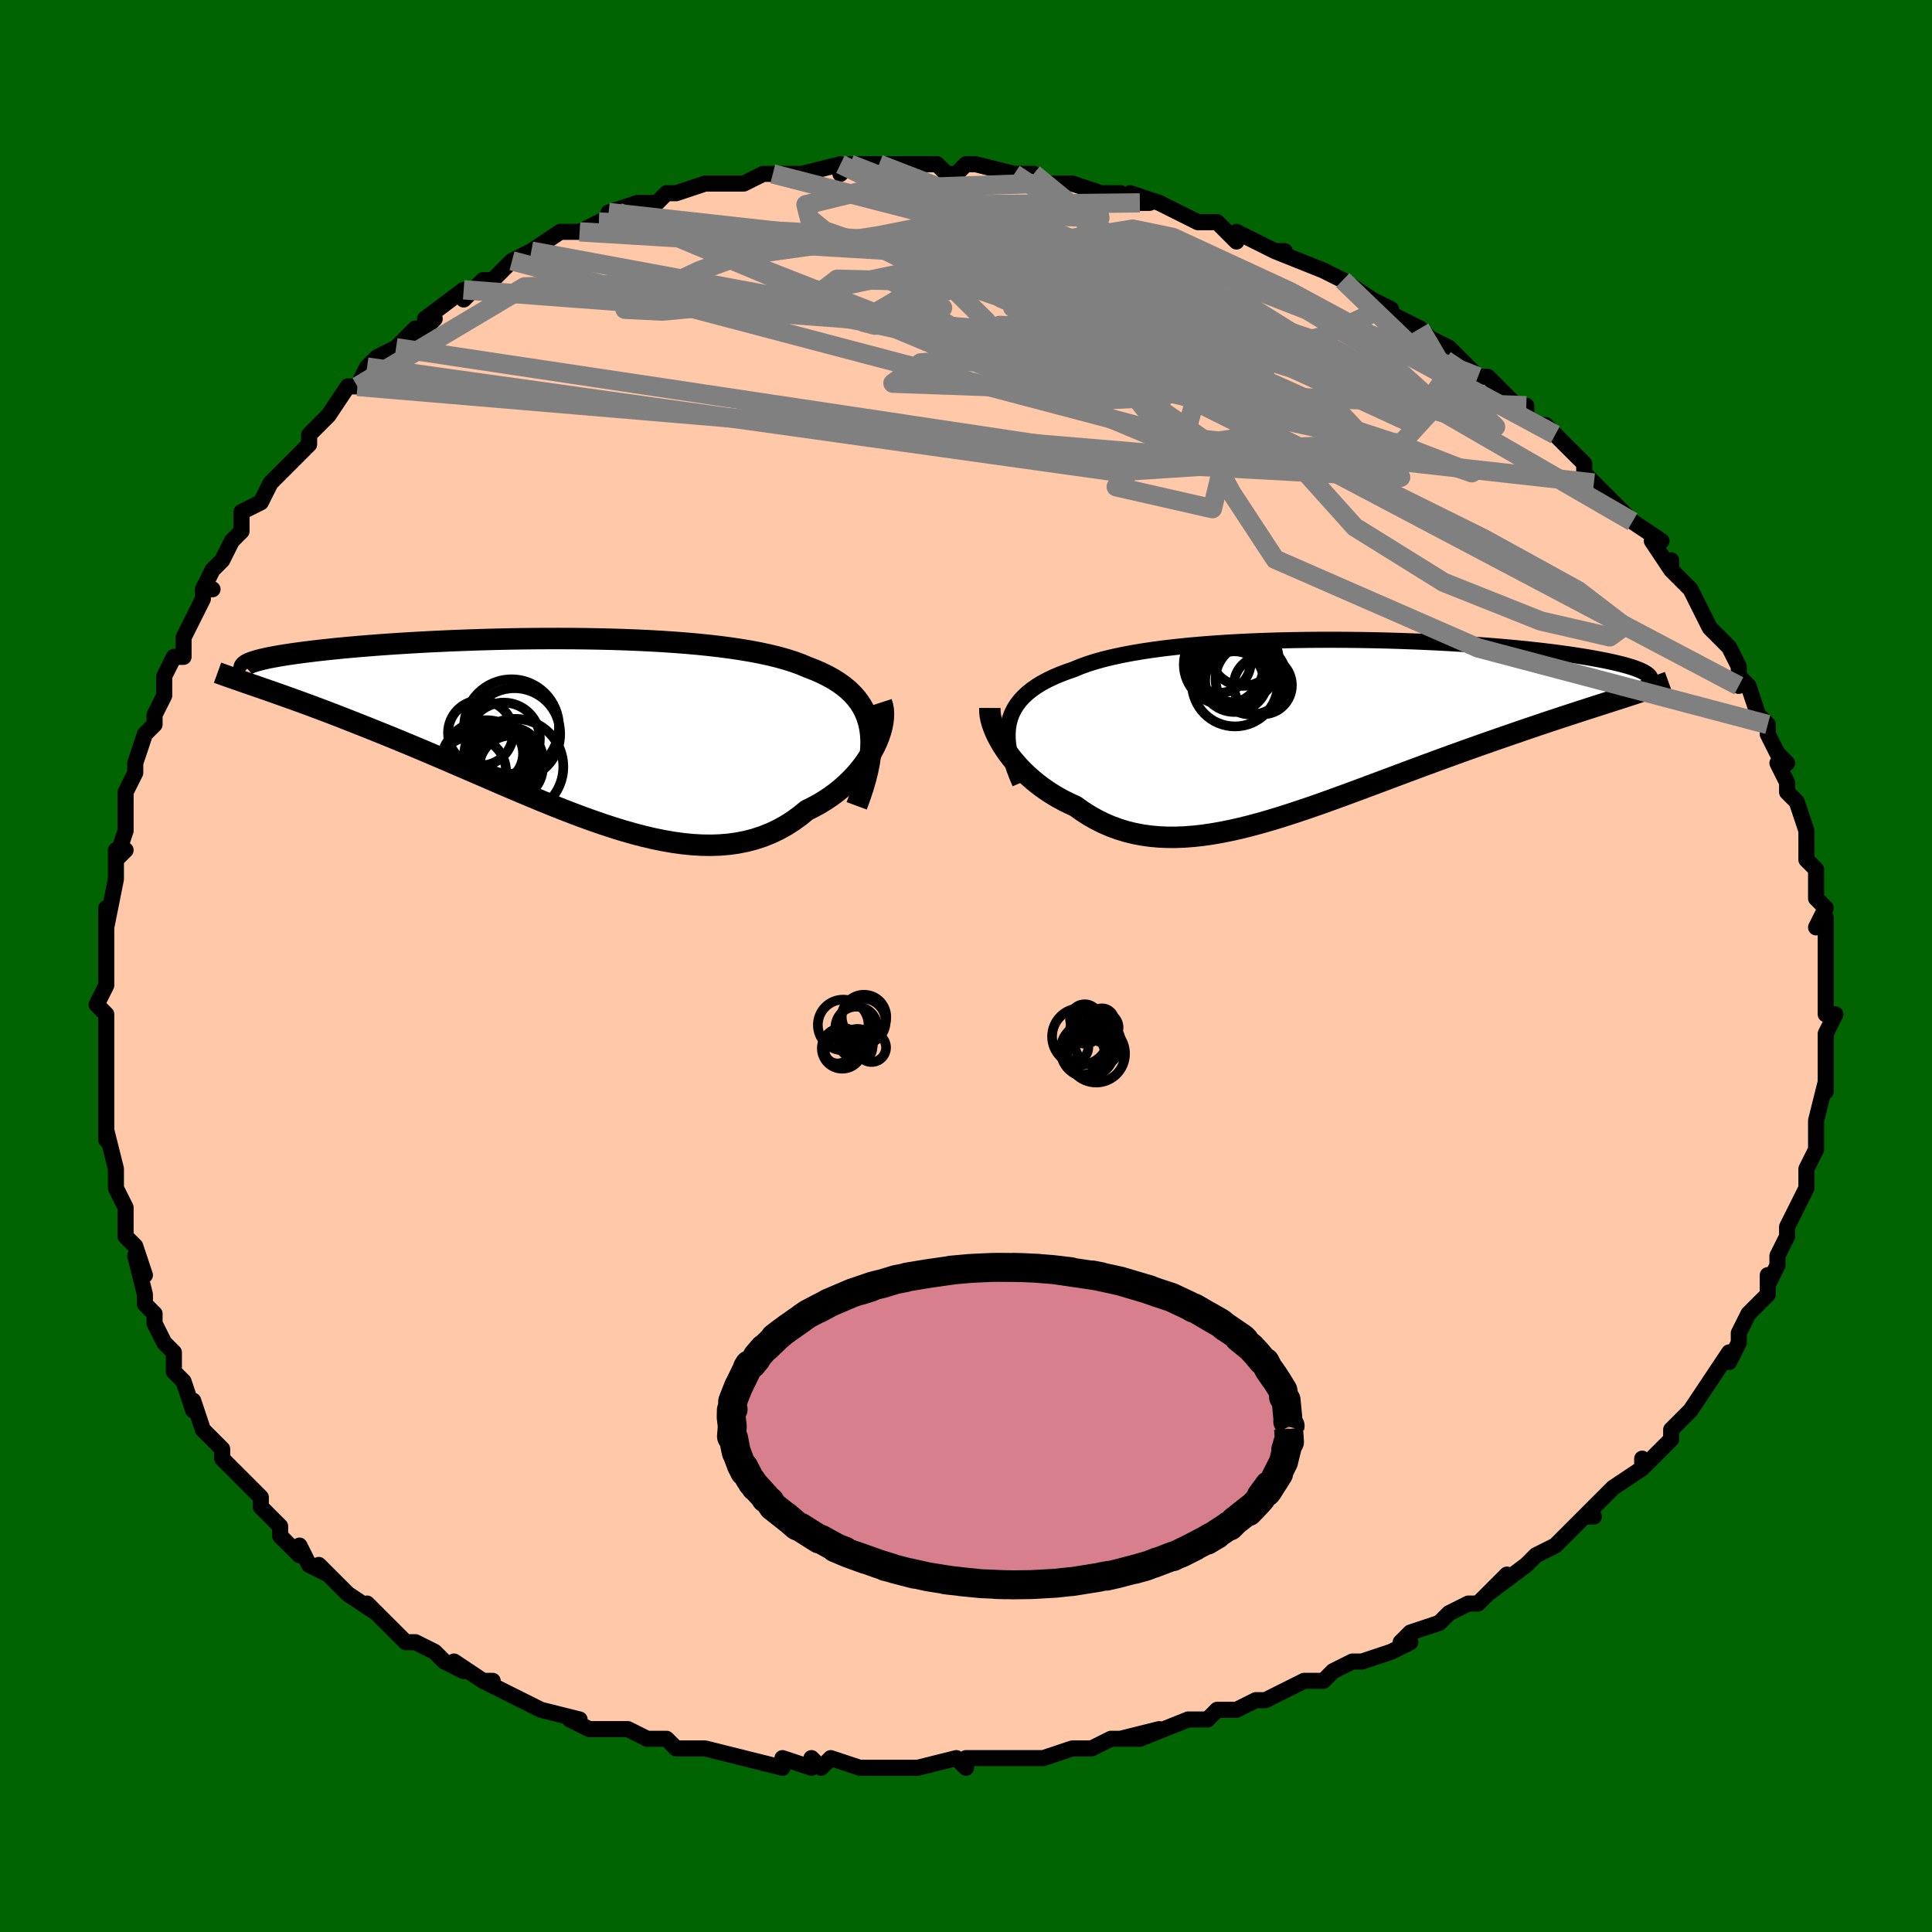 <svg viewBox="-100 -100 200 200" xmlns="http://www.w3.org/2000/svg" width="400" height="400" id="face-svg"><defs><clipPath id="leftEyeClipPath"><polyline points="32.228,0.093,32.1,-0.512,31.927,-1.086,31.707,-1.631,31.442,-2.149,31.133,-2.639,30.78,-3.103,30.385,-3.542,29.947,-3.958,29.468,-4.35,28.95,-4.72,28.392,-5.069,27.796,-5.397,27.164,-5.706,26.495,-5.996,25.792,-6.269,25.109,-6.557,24.371,-6.828,23.579,-7.081,22.735,-7.318,21.841,-7.538,20.898,-7.743,19.909,-7.932,18.876,-8.106,17.803,-8.266,16.69,-8.412,15.543,-8.544,14.363,-8.664,13.153,-8.771,11.917,-8.865,10.659,-8.949,9.38,-9.021,8.084,-9.082,6.775,-9.133,5.456,-9.174,4.13,-9.206,2.8,-9.229,1.469,-9.244,0.14,-9.25,-1.184,-9.249,-2.499,-9.241,-3.804,-9.226,-5.096,-9.204,-6.371,-9.176,-7.629,-9.143,-8.865,-9.104,-10.079,-9.061,-11.268,-9.013,-12.43,-8.96,-13.564,-8.904,-14.668,-8.845,-15.741,-8.782,-16.781,-8.716,-17.788,-8.648,-18.76,-8.578,-19.697,-8.505,-20.598,-8.431,-21.464,-8.356,-22.293,-8.279,-23.086,-8.202,-23.843,-8.123,-24.565,-8.045,-25.251,-7.966,-25.904,-7.886,-26.523,-7.808,-27.109,-7.729,-27.664,-7.65,-28.188,-7.572,-28.68,-7.493,-29.141,-7.414,-29.571,-7.336,-29.97,-7.258,-30.339,-7.18,-30.677,-7.102,-30.986,-7.025,-31.266,-6.948,-31.517,-6.872,-31.74,-6.797,-31.935,-6.722,-32.102,-6.648,-31.004,-4.205,-30.469,-4.019,-29.915,-3.826,-29.341,-3.625,-28.749,-3.416,-28.137,-3.199,-27.506,-2.973,-26.857,-2.738,-26.189,-2.494,-25.503,-2.241,-24.799,-1.978,-24.077,-1.705,-23.338,-1.423,-22.582,-1.131,-21.809,-0.828,-21.018,-0.516,-20.206,-0.195,-19.374,0.137,-18.522,0.479,-17.652,0.832,-16.762,1.195,-15.855,1.57,-14.93,1.955,-13.99,2.35,-13.033,2.756,-12.062,3.17,-11.077,3.593,-10.08,4.023,-9.07,4.459,-8.05,4.9,-7.02,5.345,-5.982,5.793,-4.936,6.241,-3.884,6.688,-2.826,7.132,-1.764,7.572,-0.7,8.004,0.366,8.428,1.433,8.841,2.499,9.241,3.564,9.625,4.625,9.991,5.682,10.337,6.733,10.66,7.778,10.958,8.816,11.228,9.844,11.468,10.863,11.676,11.87,11.85,12.866,11.986,13.848,12.084,14.816,12.14,15.769,12.153,16.706,12.122,17.626,12.044,18.527,11.918,19.41,11.743,20.273,11.518,21.116,11.242,21.937,10.915,22.736,10.537,23.512,10.109,24.265,9.63,24.993,9.102,25.697,8.526,26.328,8.216,26.94,7.883,27.531,7.527,28.101,7.149,28.649,6.75,29.174,6.331,29.675,5.895,30.151,5.441,30.601,4.973,31.025,4.49,31.421,3.997,31.788,3.494,32.126,2.983,32.432,2.468,32.706,1.951"></polyline></clipPath><clipPath id="rightEyeClipPath"><polyline points="-32.695,-0.487,-32.557,-0.984,-32.374,-1.46,-32.144,-1.916,-31.869,-2.352,-31.549,-2.769,-31.184,-3.167,-30.775,-3.547,-30.322,-3.909,-29.826,-4.255,-29.288,-4.583,-28.709,-4.896,-28.09,-5.193,-27.431,-5.474,-26.734,-5.741,-26,-5.994,-25.32,-6.278,-24.578,-6.548,-23.775,-6.803,-22.912,-7.043,-21.991,-7.268,-21.015,-7.479,-19.986,-7.675,-18.908,-7.858,-17.782,-8.026,-16.612,-8.18,-15.401,-8.321,-14.154,-8.449,-12.873,-8.563,-11.562,-8.665,-10.224,-8.755,-8.865,-8.832,-7.487,-8.898,-6.094,-8.951,-4.69,-8.994,-3.278,-9.026,-1.863,-9.048,-0.447,-9.059,0.965,-9.061,2.37,-9.054,3.766,-9.037,5.148,-9.013,6.514,-8.98,7.861,-8.939,9.185,-8.891,10.486,-8.836,11.759,-8.775,13.004,-8.707,14.217,-8.634,15.397,-8.556,16.542,-8.473,17.651,-8.385,18.723,-8.294,19.757,-8.198,20.751,-8.1,21.705,-7.998,22.618,-7.894,23.491,-7.788,24.324,-7.68,25.116,-7.571,25.868,-7.461,26.581,-7.349,27.256,-7.238,27.893,-7.126,28.494,-7.014,29.061,-6.903,29.593,-6.792,30.091,-6.68,30.555,-6.568,30.985,-6.457,31.381,-6.345,31.744,-6.234,32.075,-6.123,32.373,-6.013,32.64,-5.903,32.876,-5.794,33.082,-5.686,33.257,-5.579,33.404,-5.473,33.522,-5.368,30.591,-2.997,29.99,-2.804,29.37,-2.605,28.733,-2.4,28.077,-2.19,27.403,-1.973,26.712,-1.75,26.004,-1.521,25.279,-1.284,24.537,-1.041,23.779,-0.791,23.006,-0.534,22.217,-0.27,21.414,0.002,20.597,0.282,19.763,0.568,18.91,0.862,18.04,1.163,17.151,1.472,16.247,1.789,15.327,2.115,14.392,2.448,13.444,2.789,12.482,3.138,11.509,3.494,10.526,3.856,9.533,4.224,8.531,4.598,7.522,4.975,6.506,5.356,5.486,5.738,4.46,6.121,3.432,6.504,2.402,6.885,1.37,7.262,0.339,7.634,-0.691,8,-1.719,8.357,-2.745,8.703,-3.766,9.037,-4.782,9.358,-5.792,9.662,-6.796,9.948,-7.792,10.215,-8.78,10.459,-9.758,10.679,-10.727,10.873,-11.685,11.04,-12.632,11.176,-13.567,11.281,-14.489,11.352,-15.399,11.389,-16.294,11.388,-17.176,11.349,-18.043,11.271,-18.895,11.152,-19.732,10.991,-20.553,10.788,-21.357,10.542,-22.145,10.252,-22.916,9.919,-23.669,9.543,-24.405,9.125,-25.123,8.665,-25.822,8.164,-26.439,7.886,-27.04,7.587,-27.624,7.269,-28.192,6.931,-28.742,6.575,-29.273,6.202,-29.786,5.812,-30.278,5.407,-30.75,4.989,-31.2,4.558,-31.628,4.116,-32.032,3.665,-32.413,3.207,-32.767,2.743,-33.096,2.276"></polyline></clipPath><filter id="fuzzy"><feTurbulence id="turbulence" baseFrequency="0.05" numOctaves="3" type="noise" result="noise"></feTurbulence><feDisplacementMap in="SourceGraphic" in2="noise" scale="2"></feDisplacementMap></filter><linearGradient id="rainbowGradient" x1="0%" y1="0%" x2="100%" y2="0%"><stop offset="0%" style="stop-color: rgb(128, 128, 128);  stop-opacity: 1"></stop><stop offset="50%" style="stop-color: rgb(148, 0, 211);  stop-opacity: 1"></stop><stop offset="100%" style="stop-color: rgb(220, 20, 60);  stop-opacity: 1"></stop></linearGradient></defs><title>That&#39;s an ugly face</title><desc>CREATED BY XUAN TANG, MORE INFO AT TXSTC55.GITHUB.IO</desc><rect x="-100" y="-100" width="100%" height="100%" opacity="1" fill="rgb(0, 100, 0)"></rect><polyline id="faceContour" points="89,1,89,1,89,2,89,2,89,5,90,5,89,7,89,8,89,10,89,12,89,13,89,12,88,16,88,16,88,16,88,18,88,19,87,21,87,22,87,23,87,23,86,25,85,27,85,28,85,28,84,30,84,31,83,33,83,32,83,34,81,36,81,36,81,36,80,38,80,39,79,41,79,40,77,43,77,43,75,46,74,47,74,47,75,46,73,48,73,49,70,52,70,51,70,52,67,54,66,55,65,56,64,57,65,57,64,57,63,58,61,60,61,60,59,61,58,62,58,62,54,65,56,63,53,66,52,66,50,67,50,67,49,68,46,69,45,70,46,70,44,71,41,72,40,72,38,73,38,73,37,74,35,74,33,75,31,76,30,76,28,77,27,77,28,77,26,77,25,78,23,78,18,80,20,79,16,80,18,80,15,80,13,81,12,81,12,81,11,81,8,82,4,82,5,82,4,82,0,82,0,83,-1,82,-5,83,-5,83,-6,83,-8,83,-10,83,-11,83,-14,82,-15,83,-16,82,-16,83,-19,82,-19,82,-19,83,-23,82,-23,82,-23,82,-27,81,-30,81,-31,80,-32,80,-31,80,-33,80,-35,79,-36,79,-37,79,-39,79,-41,78,-40,78,-44,77,-46,76,-46,76,-48,75,-50,74,-49,74,-50,74,-53,72,-52,73,-54,72,-55,71,-57,70,-57,70,-58,70,-59,69,-62,66,-61,67,-64,65,-65,64,-67,62,-66,63,-68,62,-69,60,-69,61,-71,59,-71,58,-72,57,-73,56,-73,55,-75,53,-75,53,-77,51,-77,50,-77,50,-78,49,-79,48,-80,45,-80,46,-81,43,-82,42,-82,42,-82,40,-83,39,-84,37,-84,36,-85,35,-85,34,-86,30,-85,32,-86,29,-87,28,-87,27,-87,25,-88,23,-88,23,-88,21,-88,21,-89,17,-89,16,-89,18,-89,15,-89,12,-89,12,-89,9,-89,8,-89,8,-89,7,-89,5,-90,4,-89,2,-89,-2,-89,-3,-89,-2,-89,-6,-89,-4,-88,-9,-88,-9,-88,-12,-87,-12,-88,-11,-87,-14,-87,-15,-87,-18,-87,-18,-86,-20,-86,-21,-86,-21,-85,-24,-84,-25,-84,-26,-83,-28,-83,-29,-83,-30,-82,-32,-81,-32,-81,-34,-79,-38,-79,-39,-78,-39,-79,-39,-78,-41,-77,-42,-76,-44,-75,-45,-75,-47,-73,-48,-73,-48,-72,-50,-71,-51,-70,-52,-70,-52,-68,-54,-68,-55,-67,-56,-66,-57,-64,-60,-63,-60,-63,-60,-62,-62,-62,-62,-61,-63,-59,-64,-57,-66,-57,-65,-55,-67,-55,-67,-56,-67,-52,-70,-52,-69,-51,-70,-50,-71,-49,-71,-47,-73,-47,-73,-47,-73,-45,-74,-45,-74,-42,-76,-41,-76,-40,-76,-38,-77,-36,-78,-36,-78,-37,-78,-34,-79,-32,-79,-31,-80,-30,-80,-30,-80,-27,-81,-26,-81,-26,-81,-23,-81,-21,-82,-20,-82,-19,-82,-17,-82,-17,-82,-13,-83,-13,-83,-13,-82,-12,-83,-9,-83,-11,-83,-8,-83,-9,-83,-7,-83,-3,-83,-2,-82,-1,-82,0,-83,1,-83,1,-83,5,-82,7,-82,7,-81,9,-81,10,-81,11,-81,14,-80,15,-80,16,-80,14,-80,19,-79,18,-79,17,-80,20,-79,24,-77,24,-77,24,-77,26,-77,27,-76,28,-75,28,-76,32,-74,33,-74,32,-74,37,-72,37,-72,37,-72,39,-71,39,-71,42,-69,42,-69,44,-68,43,-68,47,-66,47,-66,48,-65,50,-64,50,-64,51,-63,52,-62,53,-61,54,-61,56,-59,57,-58,58,-58,58,-57,59,-56,60,-56,62,-54,61,-55,64,-52,64,-51,65,-50,65,-50,68,-47,68,-47,69,-46,69,-46,72,-44,71,-44,71,-44,73,-41,73,-42,73,-41,75,-39,76,-37,77,-35,78,-34,79,-33,79,-33,80,-31,80,-29,80,-30,81,-29,82,-26,82,-26,83,-25,83,-24,84,-22,85,-21,84,-21,85,-19,85,-18,86,-17,87,-14,87,-14,87,-13,87,-11,88,-10,88,-9,88,-9,88,-7,89,-6,88,-4,89,-5,89,-3,89,-1,89,1,89,1" fill="#ffc9a9" stroke="black" stroke-width="1.667" stroke-linejoin="round" filter="url(#fuzzy)"></polyline><g transform="translate(37.141 -24.71)"><polyline id="rightCountour" points="-32.695,-0.487,-32.557,-0.984,-32.374,-1.46,-32.144,-1.916,-31.869,-2.352,-31.549,-2.769,-31.184,-3.167,-30.775,-3.547,-30.322,-3.909,-29.826,-4.255,-29.288,-4.583,-28.709,-4.896,-28.09,-5.193,-27.431,-5.474,-26.734,-5.741,-26,-5.994,-25.32,-6.278,-24.578,-6.548,-23.775,-6.803,-22.912,-7.043,-21.991,-7.268,-21.015,-7.479,-19.986,-7.675,-18.908,-7.858,-17.782,-8.026,-16.612,-8.18,-15.401,-8.321,-14.154,-8.449,-12.873,-8.563,-11.562,-8.665,-10.224,-8.755,-8.865,-8.832,-7.487,-8.898,-6.094,-8.951,-4.69,-8.994,-3.278,-9.026,-1.863,-9.048,-0.447,-9.059,0.965,-9.061,2.37,-9.054,3.766,-9.037,5.148,-9.013,6.514,-8.98,7.861,-8.939,9.185,-8.891,10.486,-8.836,11.759,-8.775,13.004,-8.707,14.217,-8.634,15.397,-8.556,16.542,-8.473,17.651,-8.385,18.723,-8.294,19.757,-8.198,20.751,-8.1,21.705,-7.998,22.618,-7.894,23.491,-7.788,24.324,-7.68,25.116,-7.571,25.868,-7.461,26.581,-7.349,27.256,-7.238,27.893,-7.126,28.494,-7.014,29.061,-6.903,29.593,-6.792,30.091,-6.68,30.555,-6.568,30.985,-6.457,31.381,-6.345,31.744,-6.234,32.075,-6.123,32.373,-6.013,32.64,-5.903,32.876,-5.794,33.082,-5.686,33.257,-5.579,33.404,-5.473,33.522,-5.368,30.591,-2.997,29.99,-2.804,29.37,-2.605,28.733,-2.4,28.077,-2.19,27.403,-1.973,26.712,-1.75,26.004,-1.521,25.279,-1.284,24.537,-1.041,23.779,-0.791,23.006,-0.534,22.217,-0.27,21.414,0.002,20.597,0.282,19.763,0.568,18.91,0.862,18.04,1.163,17.151,1.472,16.247,1.789,15.327,2.115,14.392,2.448,13.444,2.789,12.482,3.138,11.509,3.494,10.526,3.856,9.533,4.224,8.531,4.598,7.522,4.975,6.506,5.356,5.486,5.738,4.46,6.121,3.432,6.504,2.402,6.885,1.37,7.262,0.339,7.634,-0.691,8,-1.719,8.357,-2.745,8.703,-3.766,9.037,-4.782,9.358,-5.792,9.662,-6.796,9.948,-7.792,10.215,-8.78,10.459,-9.758,10.679,-10.727,10.873,-11.685,11.04,-12.632,11.176,-13.567,11.281,-14.489,11.352,-15.399,11.389,-16.294,11.388,-17.176,11.349,-18.043,11.271,-18.895,11.152,-19.732,10.991,-20.553,10.788,-21.357,10.542,-22.145,10.252,-22.916,9.919,-23.669,9.543,-24.405,9.125,-25.123,8.665,-25.822,8.164,-26.439,7.886,-27.04,7.587,-27.624,7.269,-28.192,6.931,-28.742,6.575,-29.273,6.202,-29.786,5.812,-30.278,5.407,-30.75,4.989,-31.2,4.558,-31.628,4.116,-32.032,3.665,-32.413,3.207,-32.767,2.743,-33.096,2.276" fill="white" stroke="white" stroke-width="0" stroke-linejoin="round" filter="url(#fuzzy)"></polyline></g><g transform="translate(-42.167 -24.65)"><polyline id="leftCountour" points="32.228,0.093,32.1,-0.512,31.927,-1.086,31.707,-1.631,31.442,-2.149,31.133,-2.639,30.78,-3.103,30.385,-3.542,29.947,-3.958,29.468,-4.35,28.95,-4.72,28.392,-5.069,27.796,-5.397,27.164,-5.706,26.495,-5.996,25.792,-6.269,25.109,-6.557,24.371,-6.828,23.579,-7.081,22.735,-7.318,21.841,-7.538,20.898,-7.743,19.909,-7.932,18.876,-8.106,17.803,-8.266,16.69,-8.412,15.543,-8.544,14.363,-8.664,13.153,-8.771,11.917,-8.865,10.659,-8.949,9.38,-9.021,8.084,-9.082,6.775,-9.133,5.456,-9.174,4.13,-9.206,2.8,-9.229,1.469,-9.244,0.14,-9.25,-1.184,-9.249,-2.499,-9.241,-3.804,-9.226,-5.096,-9.204,-6.371,-9.176,-7.629,-9.143,-8.865,-9.104,-10.079,-9.061,-11.268,-9.013,-12.43,-8.96,-13.564,-8.904,-14.668,-8.845,-15.741,-8.782,-16.781,-8.716,-17.788,-8.648,-18.76,-8.578,-19.697,-8.505,-20.598,-8.431,-21.464,-8.356,-22.293,-8.279,-23.086,-8.202,-23.843,-8.123,-24.565,-8.045,-25.251,-7.966,-25.904,-7.886,-26.523,-7.808,-27.109,-7.729,-27.664,-7.65,-28.188,-7.572,-28.68,-7.493,-29.141,-7.414,-29.571,-7.336,-29.97,-7.258,-30.339,-7.18,-30.677,-7.102,-30.986,-7.025,-31.266,-6.948,-31.517,-6.872,-31.74,-6.797,-31.935,-6.722,-32.102,-6.648,-31.004,-4.205,-30.469,-4.019,-29.915,-3.826,-29.341,-3.625,-28.749,-3.416,-28.137,-3.199,-27.506,-2.973,-26.857,-2.738,-26.189,-2.494,-25.503,-2.241,-24.799,-1.978,-24.077,-1.705,-23.338,-1.423,-22.582,-1.131,-21.809,-0.828,-21.018,-0.516,-20.206,-0.195,-19.374,0.137,-18.522,0.479,-17.652,0.832,-16.762,1.195,-15.855,1.57,-14.93,1.955,-13.99,2.35,-13.033,2.756,-12.062,3.17,-11.077,3.593,-10.08,4.023,-9.07,4.459,-8.05,4.9,-7.02,5.345,-5.982,5.793,-4.936,6.241,-3.884,6.688,-2.826,7.132,-1.764,7.572,-0.7,8.004,0.366,8.428,1.433,8.841,2.499,9.241,3.564,9.625,4.625,9.991,5.682,10.337,6.733,10.66,7.778,10.958,8.816,11.228,9.844,11.468,10.863,11.676,11.87,11.85,12.866,11.986,13.848,12.084,14.816,12.14,15.769,12.153,16.706,12.122,17.626,12.044,18.527,11.918,19.41,11.743,20.273,11.518,21.116,11.242,21.937,10.915,22.736,10.537,23.512,10.109,24.265,9.63,24.993,9.102,25.697,8.526,26.328,8.216,26.94,7.883,27.531,7.527,28.101,7.149,28.649,6.75,29.174,6.331,29.675,5.895,30.151,5.441,30.601,4.973,31.025,4.49,31.421,3.997,31.788,3.494,32.126,2.983,32.432,2.468,32.706,1.951" fill="white" stroke="white" stroke-width="0" stroke-linejoin="round" filter="url(#fuzzy)"></polyline></g><g transform="translate(37.141 -24.71)"><polyline id="rightUpper" points="-31.548,5.778,-31.863,5.036,-32.136,4.321,-32.364,3.633,-32.548,2.972,-32.687,2.335,-32.781,1.724,-32.829,1.137,-32.83,0.573,-32.786,0.032,-32.695,-0.487,-32.557,-0.984,-32.374,-1.46,-32.144,-1.916,-31.869,-2.352,-31.549,-2.769,-31.184,-3.167,-30.775,-3.547,-30.322,-3.909,-29.826,-4.255,-29.288,-4.583,-28.709,-4.896,-28.09,-5.193,-27.431,-5.474,-26.734,-5.741,-26,-5.994,-25.32,-6.278,-24.578,-6.548,-23.775,-6.803,-22.912,-7.043,-21.991,-7.268,-21.015,-7.479,-19.986,-7.675,-18.908,-7.858,-17.782,-8.026,-16.612,-8.18,-15.401,-8.321,-14.154,-8.449,-12.873,-8.563,-11.562,-8.665,-10.224,-8.755,-8.865,-8.832,-7.487,-8.898,-6.094,-8.951,-4.69,-8.994,-3.278,-9.026,-1.863,-9.048,-0.447,-9.059,0.965,-9.061,2.37,-9.054,3.766,-9.037,5.148,-9.013,6.514,-8.98,7.861,-8.939,9.185,-8.891,10.486,-8.836,11.759,-8.775,13.004,-8.707,14.217,-8.634,15.397,-8.556,16.542,-8.473,17.651,-8.385,18.723,-8.294,19.757,-8.198,20.751,-8.1,21.705,-7.998,22.618,-7.894,23.491,-7.788,24.324,-7.68,25.116,-7.571,25.868,-7.461,26.581,-7.349,27.256,-7.238,27.893,-7.126,28.494,-7.014,29.061,-6.903,29.593,-6.792,30.091,-6.68,30.555,-6.568,30.985,-6.457,31.381,-6.345,31.744,-6.234,32.075,-6.123,32.373,-6.013,32.64,-5.903,32.876,-5.794,33.082,-5.686,33.257,-5.579,33.404,-5.473,33.522,-5.368,33.613,-5.264,33.676,-5.161,33.713,-5.059,33.725,-4.959,33.712,-4.86,33.674,-4.763,33.613,-4.666,33.529,-4.572,33.424,-4.478,33.296,-4.386" fill="none" stroke="black" stroke-width="1.667" stroke-linejoin="round" filter="url(#fuzzy)"></polyline><polyline id="rightLower" points="-34.671,-2.002,-34.672,-1.652,-34.635,-1.275,-34.56,-0.876,-34.449,-0.458,-34.303,-0.024,-34.124,0.423,-33.912,0.879,-33.669,1.342,-33.397,1.808,-33.096,2.276,-32.767,2.743,-32.413,3.207,-32.032,3.665,-31.628,4.116,-31.2,4.558,-30.75,4.989,-30.278,5.407,-29.786,5.812,-29.273,6.202,-28.742,6.575,-28.192,6.931,-27.624,7.269,-27.04,7.587,-26.439,7.886,-25.822,8.164,-25.123,8.665,-24.405,9.125,-23.669,9.543,-22.916,9.919,-22.145,10.252,-21.357,10.542,-20.553,10.788,-19.732,10.991,-18.895,11.152,-18.043,11.271,-17.176,11.349,-16.294,11.388,-15.399,11.389,-14.489,11.352,-13.567,11.281,-12.632,11.176,-11.685,11.04,-10.727,10.873,-9.758,10.679,-8.78,10.459,-7.792,10.215,-6.796,9.948,-5.792,9.662,-4.782,9.358,-3.766,9.037,-2.745,8.703,-1.719,8.357,-0.691,8,0.339,7.634,1.37,7.262,2.402,6.885,3.432,6.504,4.46,6.121,5.486,5.738,6.506,5.356,7.522,4.975,8.531,4.598,9.533,4.224,10.526,3.856,11.509,3.494,12.482,3.138,13.444,2.789,14.392,2.448,15.327,2.115,16.247,1.789,17.151,1.472,18.04,1.163,18.91,0.862,19.763,0.568,20.597,0.282,21.414,0.002,22.217,-0.27,23.006,-0.534,23.779,-0.791,24.537,-1.041,25.279,-1.284,26.004,-1.521,26.712,-1.75,27.403,-1.973,28.077,-2.19,28.733,-2.4,29.37,-2.605,29.99,-2.804,30.591,-2.997,31.173,-3.186,31.737,-3.369,32.282,-3.547,32.809,-3.721,33.317,-3.891,33.806,-4.057,34.277,-4.218,34.731,-4.376,35.167,-4.531,35.585,-4.682" fill="none" stroke="black" stroke-width="2.222" stroke-linejoin="round" filter="url(#fuzzy)"></polyline><!--[--><circle r="4.141" cx="-10.453" cy="-6.499" stroke="black" fill="none" stroke-width="1" filter="url(#fuzzy)" clip-path="url(#rightEyeClipPath)"></circle><circle r="3.033" cx="-9.353" cy="-4.834" stroke="black" fill="none" stroke-width="1" filter="url(#fuzzy)" clip-path="url(#rightEyeClipPath)"></circle><circle r="3.526" cx="-9.297" cy="-5.706" stroke="black" fill="none" stroke-width="1" filter="url(#fuzzy)" clip-path="url(#rightEyeClipPath)"></circle><circle r="3.251" cx="-10.904" cy="-6.821" stroke="black" fill="none" stroke-width="1" filter="url(#fuzzy)" clip-path="url(#rightEyeClipPath)"></circle><circle r="3.49" cx="-9.368" cy="-5.077" stroke="black" fill="none" stroke-width="1" filter="url(#fuzzy)" clip-path="url(#rightEyeClipPath)"></circle><circle r="4.306" cx="-9.052" cy="-6.856" stroke="black" fill="none" stroke-width="1" filter="url(#fuzzy)" clip-path="url(#rightEyeClipPath)"></circle><circle r="3.444" cx="-8.455" cy="-7.731" stroke="black" fill="none" stroke-width="1" filter="url(#fuzzy)" clip-path="url(#rightEyeClipPath)"></circle><circle r="3.685" cx="-7.624" cy="-5.004" stroke="black" fill="none" stroke-width="1" filter="url(#fuzzy)" clip-path="url(#rightEyeClipPath)"></circle><circle r="3.004" cx="-6.409" cy="-4.353" stroke="black" fill="none" stroke-width="1" filter="url(#fuzzy)" clip-path="url(#rightEyeClipPath)"></circle><circle r="4.455" cx="-9.298" cy="-4.546" stroke="black" fill="none" stroke-width="1" filter="url(#fuzzy)" clip-path="url(#rightEyeClipPath)"></circle><!--]--></g><g transform="translate(-42.167 -24.65)"><polyline id="leftUpper" points="30.851,8.07,31.21,7.095,31.518,6.163,31.778,5.272,31.988,4.422,32.15,3.611,32.262,2.837,32.325,2.1,32.341,1.397,32.308,0.729,32.228,0.093,32.1,-0.512,31.927,-1.086,31.707,-1.631,31.442,-2.149,31.133,-2.639,30.78,-3.103,30.385,-3.542,29.947,-3.958,29.468,-4.35,28.95,-4.72,28.392,-5.069,27.796,-5.397,27.164,-5.706,26.495,-5.996,25.792,-6.269,25.109,-6.557,24.371,-6.828,23.579,-7.081,22.735,-7.318,21.841,-7.538,20.898,-7.743,19.909,-7.932,18.876,-8.106,17.803,-8.266,16.69,-8.412,15.543,-8.544,14.363,-8.664,13.153,-8.771,11.917,-8.865,10.659,-8.949,9.38,-9.021,8.084,-9.082,6.775,-9.133,5.456,-9.174,4.13,-9.206,2.8,-9.229,1.469,-9.244,0.14,-9.25,-1.184,-9.249,-2.499,-9.241,-3.804,-9.226,-5.096,-9.204,-6.371,-9.176,-7.629,-9.143,-8.865,-9.104,-10.079,-9.061,-11.268,-9.013,-12.43,-8.96,-13.564,-8.904,-14.668,-8.845,-15.741,-8.782,-16.781,-8.716,-17.788,-8.648,-18.76,-8.578,-19.697,-8.505,-20.598,-8.431,-21.464,-8.356,-22.293,-8.279,-23.086,-8.202,-23.843,-8.123,-24.565,-8.045,-25.251,-7.966,-25.904,-7.886,-26.523,-7.808,-27.109,-7.729,-27.664,-7.65,-28.188,-7.572,-28.68,-7.493,-29.141,-7.414,-29.571,-7.336,-29.97,-7.258,-30.339,-7.18,-30.677,-7.102,-30.986,-7.025,-31.266,-6.948,-31.517,-6.872,-31.74,-6.797,-31.935,-6.722,-32.102,-6.648,-32.243,-6.575,-32.357,-6.502,-32.446,-6.431,-32.51,-6.36,-32.549,-6.291,-32.565,-6.222,-32.557,-6.154,-32.527,-6.087,-32.475,-6.021,-32.401,-5.955" fill="none" stroke="black" stroke-width="2.222" stroke-linejoin="round" filter="url(#fuzzy)"></polyline><polyline id="leftLower" points="33.41,-2.641,33.526,-2.285,33.597,-1.895,33.624,-1.476,33.609,-1.031,33.553,-0.565,33.458,-0.082,33.324,0.415,33.153,0.921,32.947,1.434,32.706,1.951,32.432,2.468,32.126,2.983,31.788,3.494,31.421,3.997,31.025,4.49,30.601,4.973,30.151,5.441,29.675,5.895,29.174,6.331,28.649,6.75,28.101,7.149,27.531,7.527,26.94,7.883,26.328,8.216,25.697,8.526,24.993,9.102,24.265,9.63,23.512,10.109,22.736,10.537,21.937,10.915,21.116,11.242,20.273,11.518,19.41,11.743,18.527,11.918,17.626,12.044,16.706,12.122,15.769,12.153,14.816,12.14,13.848,12.084,12.866,11.986,11.87,11.85,10.863,11.676,9.844,11.468,8.816,11.228,7.778,10.958,6.733,10.66,5.682,10.337,4.625,9.991,3.564,9.625,2.499,9.241,1.433,8.841,0.366,8.428,-0.7,8.004,-1.764,7.572,-2.826,7.132,-3.884,6.688,-4.936,6.241,-5.982,5.793,-7.02,5.345,-8.05,4.9,-9.07,4.459,-10.08,4.023,-11.077,3.593,-12.062,3.17,-13.033,2.756,-13.99,2.35,-14.93,1.955,-15.855,1.57,-16.762,1.195,-17.652,0.832,-18.522,0.479,-19.374,0.137,-20.206,-0.195,-21.018,-0.516,-21.809,-0.828,-22.582,-1.131,-23.338,-1.423,-24.077,-1.705,-24.799,-1.978,-25.503,-2.241,-26.189,-2.494,-26.857,-2.738,-27.506,-2.973,-28.137,-3.199,-28.749,-3.416,-29.341,-3.625,-29.915,-3.826,-30.469,-4.019,-31.004,-4.205,-31.52,-4.383,-32.016,-4.555,-32.493,-4.72,-32.951,-4.878,-33.39,-5.031,-33.81,-5.178,-34.212,-5.319,-34.596,-5.455,-34.962,-5.586,-35.311,-5.712" fill="none" stroke="black" stroke-width="2.222" stroke-linejoin="round" filter="url(#fuzzy)"></polyline><!--[--><circle r="3.042" cx="-6.728" cy="2.665" stroke="black" fill="none" stroke-width="1" filter="url(#fuzzy)" clip-path="url(#leftEyeClipPath)"></circle><circle r="4.743" cx="-4.588" cy="0.634" stroke="black" fill="none" stroke-width="1" filter="url(#fuzzy)" clip-path="url(#leftEyeClipPath)"></circle><circle r="4.958" cx="-4.478" cy="4.028" stroke="black" fill="none" stroke-width="1" filter="url(#fuzzy)" clip-path="url(#leftEyeClipPath)"></circle><circle r="3.74" cx="-5.684" cy="1.124" stroke="black" fill="none" stroke-width="1" filter="url(#fuzzy)" clip-path="url(#leftEyeClipPath)"></circle><circle r="4.909" cx="-4.876" cy="-0.118" stroke="black" fill="none" stroke-width="1" filter="url(#fuzzy)" clip-path="url(#leftEyeClipPath)"></circle><circle r="3.482" cx="-5.091" cy="3.407" stroke="black" fill="none" stroke-width="1" filter="url(#fuzzy)" clip-path="url(#leftEyeClipPath)"></circle><circle r="3.372" cx="-8.082" cy="0.517" stroke="black" fill="none" stroke-width="1" filter="url(#fuzzy)" clip-path="url(#leftEyeClipPath)"></circle><circle r="4.744" cx="-7.518" cy="3.949" stroke="black" fill="none" stroke-width="1" filter="url(#fuzzy)" clip-path="url(#leftEyeClipPath)"></circle><circle r="3.294" cx="-4.934" cy="4.09" stroke="black" fill="none" stroke-width="1" filter="url(#fuzzy)" clip-path="url(#leftEyeClipPath)"></circle><circle r="3.603" cx="-9.041" cy="4.545" stroke="black" fill="none" stroke-width="1" filter="url(#fuzzy)" clip-path="url(#leftEyeClipPath)"></circle><!--]--></g><g id="hairs"><!--[--><polyline points="43,-68,36.941,-65.167,22.743,-61.773,11.034,-62.907,8.042,-64.925,10.333,-65.422,13.845,-64.27,17.466,-62.395,21.56,-60.849,25.884,-60.347,29.293,-60.995,30.712,-62.268,29.833,-63.355,26.809,-63.704,21.665,-63.358,14.461,-62.811,6.329,-62.514,-0.001,-62.557,-1.75,-62.937,0.625,-64.087,2.098,-66.758,-2.085,-70.89,-10.186,-75.024,-37,-78" fill="none" stroke="rgb(128, 128, 128)" stroke-width="2" stroke-linejoin="round" filter="url(#fuzzy)"></polyline><polyline points="58,-58,-7.562,-60.331,-4.697,-62.43,12.724,-63.909,23.264,-66.136,24.155,-68.689,18.766,-70.642,10.79,-71.438,2.943,-71.024,-2.72,-69.726,-4.575,-68.028,-1.646,-66.271,6.13,-64.378,17.885,-61.847,31.817,-58.225,44.901,-53.956,52.363,-51.06,47.184,-52.853,19.344,-62.078,-45,-74" fill="none" stroke="rgb(128, 128, 128)" stroke-width="2" stroke-linejoin="round" filter="url(#fuzzy)"></polyline><polyline points="-40,-76,2.033,-73.466,22.66,-70.313,25.522,-69.825,18.64,-70.163,9.605,-70.477,4.104,-70.645,4.274,-70.632,8.935,-70.441,15.344,-70.228,20.898,-70.278,23.868,-70.855,23.417,-72.033,19.558,-73.542,13.381,-74.661,7.379,-74.303,5.308,-71.535,10.521,-66.81,21.247,-63.76,24.227,-69.271,5,-82" fill="none" stroke="rgb(128, 128, 128)" stroke-width="2" stroke-linejoin="round" filter="url(#fuzzy)"></polyline><polyline points="-47,-73,24.607,-54.115,30.667,-54.993,15.585,-62.506,3.279,-69.622,-1.799,-74.55,-3.347,-77.485,-4.403,-79.009,-4.723,-79.556,-2.477,-79.144,3.204,-77.198,11.08,-72.774,18.042,-65.63,20.172,-58.106,20,-55.021,65,-50" fill="none" stroke="rgb(128, 128, 128)" stroke-width="2" stroke-linejoin="round" filter="url(#fuzzy)"></polyline><polyline points="-20,-82,10.237,-74.216,3.785,-75.784,-5.556,-76.195,-6.614,-73.913,1.492,-69.946,13.865,-65.654,24.461,-62.156,29.9,-60.089,30.741,-59.42,30.112,-59.494,31.087,-59.414,34.568,-58.559,38.796,-56.899,40.426,-54.95,36.563,-53.391,27.214,-52.485,17.294,-51.596,15.552,-49.607,25.508,-47.343,26.575,-51.807,-36,-78" fill="none" stroke="rgb(128, 128, 128)" stroke-width="2" stroke-linejoin="round" filter="url(#fuzzy)"></polyline><polyline points="-63,-60,-45.692,-70.302,-32.836,-70.661,-11.506,-66.878,12.323,-61.822,29.48,-57.75,35.519,-56.091,32.058,-56.887,24.476,-59.025,18.125,-61.169,15.256,-62.663,14.451,-63.761,12.708,-65.131,8.517,-67.08,3.662,-69.12,2.441,-70.121,8.754,-68.799,22.785,-64.291,38.89,-57.075,44.997,-50.594,21.986,-51.839,-59,-64" fill="none" stroke="rgb(128, 128, 128)" stroke-width="2" stroke-linejoin="round" filter="url(#fuzzy)"></polyline><polyline points="47,-66,51.737,-57.927,31.955,-63.8,9.317,-68.963,-4.459,-71.062,-7.543,-70.826,-4.86,-69.513,-2.427,-68.131,-3.174,-67.135,-6.334,-66.549,-9.433,-66.338,-10.575,-66.632,-9.408,-67.606,-6.702,-69.195,-3.475,-70.945,-0.436,-72.164,2.117,-72.29,4.279,-71.204,6.453,-69.341,8.855,-67.644,10.575,-67.341,9.722,-68.989,7.647,-69.993,18.268,-61.58,80,-29" fill="none" stroke="rgb(128, 128, 128)" stroke-width="2" stroke-linejoin="round" filter="url(#fuzzy)"></polyline><polyline points="39,-71,54.818,-55.818,43.567,-58.848,26.132,-64.236,13.227,-66.315,5.02,-65.901,-1.063,-65.557,-5.434,-66.637,-6.636,-68.806,-3.668,-71.016,2.665,-72.531,10.157,-73.279,16.549,-73.589,20.692,-73.763,22.973,-73.777,24.977,-73.227,28.624,-71.496,34.967,-68.116,42.959,-63.27,48.705,-58.079,45.138,-54.189,19.288,-53.042,-63,-60" fill="none" stroke="rgb(128, 128, 128)" stroke-width="2" stroke-linejoin="round" filter="url(#fuzzy)"></polyline><polyline points="18,-79,1.021,-78.816,8.397,-77.671,13.86,-77.449,13.738,-78.019,10.302,-78.533,5.786,-78.449,1.157,-77.727,-3.682,-76.658,-9.102,-75.586,-14.924,-74.699,-20.299,-73.945,-24.47,-73.107,-27.611,-71.973,-30.65,-70.527,-33.839,-69.04,-35.303,-67.984,-31.449,-67.794,-20.215,-68.838,-6.031,-71.824,-2.03,-77.69,-13,-83" fill="none" stroke="rgb(128, 128, 128)" stroke-width="2" stroke-linejoin="round" filter="url(#fuzzy)"></polyline><polyline points="83,-25,53.015,-32.923,32.006,-42.105,27.501,-48.97,24.388,-54.639,17.428,-59.448,8.935,-63.14,3.333,-65.436,3.473,-66.314,8.891,-66.104,16.254,-65.402,21.472,-64.845,22.059,-64.953,18.377,-66.061,13.215,-68.186,10.076,-70.699,11.247,-72.095,17.257,-70.362,28.675,-64.218,46.339,-56.089,51,-63" fill="none" stroke="rgb(128, 128, 128)" stroke-width="2" stroke-linejoin="round" filter="url(#fuzzy)"></polyline><polyline points="7,-81,-9.988,-80.396,-16.566,-78.811,-16.202,-77.376,-14.636,-76.107,-11.117,-74.873,-3.036,-72.944,9.626,-69.45,23.604,-64.319,34.191,-58.665,37.868,-54.226,34.452,-52.271,27.566,-52.852,22.702,-54.991,23.475,-57.733,27.58,-61.568,22.699,-69.481,-12,-83" fill="none" stroke="rgb(128, 128, 128)" stroke-width="2" stroke-linejoin="round" filter="url(#fuzzy)"></polyline><polyline points="-38,-77,-14.387,-75.801,12.695,-69.168,27.445,-60.584,33.958,-52.443,40.246,-45.444,49.45,-39.721,59.504,-35.714,66.635,-34.073,68.155,-35.188,63.363,-38.862,53.524,-44.273,41.634,-50.158,31.472,-55.216,25.425,-58.547,22.59,-59.778,20.121,-58.895,13.599,-58.57,-36,-78" fill="none" stroke="rgb(128, 128, 128)" stroke-width="2" stroke-linejoin="round" filter="url(#fuzzy)"></polyline><polyline points="53,-61,20.7,-73.613,12.034,-75.591,5.882,-73.05,4.831,-68.177,12.259,-62.705,24.946,-58.275,36.268,-55.742,40.838,-55.111,36.587,-56.101,24.685,-58.52,8.679,-62.088,-6.512,-66.087,-15.507,-69.42,-13.333,-71.097,2.083,-70.71,21.6,-70.071,7,-82" fill="none" stroke="rgb(128, 128, 128)" stroke-width="2" stroke-linejoin="round" filter="url(#fuzzy)"></polyline><polyline points="61,-55,33.545,-69.813,21.401,-75.426,17.256,-76.281,12.608,-75.539,5.975,-74.688,0.737,-73.942,0.337,-72.846,5.311,-70.887,12.993,-68.085,19.181,-65.336,20.777,-64.166,18.144,-65.642,15.638,-68.863,19.8,-70.238,37.144,-64.422,69,-46" fill="none" stroke="rgb(128, 128, 128)" stroke-width="2" stroke-linejoin="round" filter="url(#fuzzy)"></polyline><polyline points="-9,-83,29.995,-67.887,39.294,-62.081,32.997,-63.601,25.687,-66.842,22.109,-69.23,21.14,-70.31,21.011,-70.134,20.767,-68.835,19.84,-66.782,18.161,-64.477,16.674,-62.195,16.733,-59.925,18.485,-57.712,20.678,-55.783,23.101,-54.009,26.049,-51.844,15.482,-51.161,-62,-62" fill="none" stroke="rgb(128, 128, 128)" stroke-width="2" stroke-linejoin="round" filter="url(#fuzzy)"></polyline><polyline points="-38,-77,4.665,-74.255,17.504,-71.628,16.838,-70.265,14.677,-69.125,12.415,-68.705,8.655,-69.538,4.244,-71.314,1.718,-73.207,2.773,-74.503,6.889,-74.932,11.847,-74.632,15.242,-73.946,15.894,-73.184,14.528,-72.425,13.552,-71.366,15.913,-69.372,22.894,-65.928,30.976,-61.736,29.342,-60.149,2.694,-65.883,-52,-70" fill="none" stroke="rgb(128, 128, 128)" stroke-width="2" stroke-linejoin="round" filter="url(#fuzzy)"></polyline><!--]--></g><g id="pointNose"><g id="rightNose"><!--[--><circle r="2.138" cx="12.238" cy="9.099" stroke="black" fill="none" stroke-width="1" filter="url(#fuzzy)"></circle><circle r="1.534" cx="12.327" cy="6.513" stroke="black" fill="none" stroke-width="1" filter="url(#fuzzy)"></circle><circle r="1.354" cx="11.307" cy="8.444" stroke="black" fill="none" stroke-width="1" filter="url(#fuzzy)"></circle><circle r="1.305" cx="14.066" cy="5.689" stroke="black" fill="none" stroke-width="1" filter="url(#fuzzy)"></circle><circle r="2.987" cx="13.477" cy="9.078" stroke="black" fill="none" stroke-width="1" filter="url(#fuzzy)"></circle><circle r="2.4" cx="13.646" cy="7.98" stroke="black" fill="none" stroke-width="1" filter="url(#fuzzy)"></circle><circle r="2.782" cx="12.582" cy="8.712" stroke="black" fill="none" stroke-width="1" filter="url(#fuzzy)"></circle><circle r="1.536" cx="14.258" cy="6.377" stroke="black" fill="none" stroke-width="1" filter="url(#fuzzy)"></circle><circle r="1.515" cx="12.287" cy="5.477" stroke="black" fill="none" stroke-width="1" filter="url(#fuzzy)"></circle><circle r="2.93" cx="11.84" cy="7.305" stroke="black" fill="none" stroke-width="1" filter="url(#fuzzy)"></circle><!--]--></g><g id="leftNose"><!--[--><circle r="2.305" cx="-10.556" cy="5.281" stroke="black" fill="none" stroke-width="1" filter="url(#fuzzy)"></circle><circle r="2.109" cx="-12.814" cy="8.522" stroke="black" fill="none" stroke-width="1" filter="url(#fuzzy)"></circle><circle r="2.623" cx="-12.713" cy="6.103" stroke="black" fill="none" stroke-width="1" filter="url(#fuzzy)"></circle><circle r="1.016" cx="-10.728" cy="8.573" stroke="black" fill="none" stroke-width="1" filter="url(#fuzzy)"></circle><circle r="1.502" cx="-9.779" cy="8.438" stroke="black" fill="none" stroke-width="1" filter="url(#fuzzy)"></circle><circle r="2.171" cx="-11.351" cy="6.38" stroke="black" fill="none" stroke-width="1" filter="url(#fuzzy)"></circle><circle r="1.587" cx="-11.226" cy="8.099" stroke="black" fill="none" stroke-width="1" filter="url(#fuzzy)"></circle><circle r="1.333" cx="-13.299" cy="8.755" stroke="black" fill="none" stroke-width="1" filter="url(#fuzzy)"></circle><circle r="1.362" cx="-11.771" cy="7.984" stroke="black" fill="none" stroke-width="1" filter="url(#fuzzy)"></circle><circle r="2.362" cx="-10.674" cy="5.734" stroke="black" fill="none" stroke-width="1" filter="url(#fuzzy)"></circle><!--]--></g></g><g id="mouth"><polyline points="33.393,47.91,33.487,49.28,33.313,49.352,33.097,50.093,33.318,49.535,33.005,50.782,32.873,51.327,32.326,52.421,32.129,52.801,31.901,53.284,32.363,52.535,31.224,54.343,31.096,54.486,31.372,53.767,30.557,54.873,30.545,55.078,30.154,55.527,29.23,56.491,29.584,56.068,27.816,57.46,27.301,57.983,27.248,57.911,27.106,58.027,24.948,59.448,25.985,58.828,25.321,59.143,24.78,59.467,22.23,60.795,23.695,60.062,21.422,61.148,21.498,61.06,19.429,61.851,19.766,61.694,18.634,62.138,17.443,62.47,18.698,62.087,17.612,62.398,15.721,62.896,14.564,63.161,14.75,63.086,13.943,63.232,13.843,63.269,11.038,63.716,10.528,63.761,10.75,63.734,9.316,63.893,7.114,64.019,6.675,64.037,4.829,64.063,4.93,64.061,3.097,64.025,3.985,64.051,4.128,64.053,1.535,63.94,-0.548,63.734,1.004,63.883,-0.016,63.785,-2.18,63.537,-1.503,63.62,-3.945,63.231,-5.928,62.792,-5.312,62.964,-7.387,62.427,-8.127,62.195,-8.37,62.159,-7.596,62.35,-9.048,61.901,-11.452,61.042,-10.398,61.441,-12.199,60.79,-13.533,60.226,-12.525,60.576,-13.338,60.266,-15.039,59.33,-15.155,59.319,-15.203,59.322,-17.136,58.101,-17.494,57.961,-18.597,57.006,-18.695,56.959,-18.742,56.901,-18.335,57.244,-19.991,55.938,-20.308,55.43,-20.736,55.104,-20.729,55.025,-22.137,53.469,-22.198,53.3,-21.781,53.929,-22.415,53.026,-23.003,51.867,-22.909,52.354,-23.244,51.7,-23.836,50.113,-23.976,49.402,-23.768,50.385,-24.058,48.881,-24.239,48.802,-24.276,48.713,-24.195,47.655,-24.306,46.715,-24.289,45.956,-24.109,45.9,-24.293,46.067,-24.164,45.511,-24.155,45.079,-23.876,44.355,-23.517,43.453,-23.565,43.583,-22.68,41.766,-22.627,41.58,-22.445,41.285,-22.166,41.199,-21.709,40.645,-21.61,40.419,-20.922,39.615,-20.663,39.431,-19.491,38.295,-18.923,37.831,-19.791,38.491,-18.483,37.505,-17.953,37.135,-17.1,36.54,-16.897,36.381,-16.351,36.01,-15.184,35.399,-14.188,34.893,-15.254,35.465,-14.189,34.868,-14.291,34.919,-11.727,33.825,-11.741,33.836,-9.694,33.139,-10.942,33.594,-9.854,33.256,-9.404,33.056,-8.662,32.882,-7.255,32.456,-6.19,32.248,-6.155,32.209,-4.354,31.91,-3.688,31.807,-1.35,31.473,-1.598,31.49,0.325,31.317,0.16,31.331,0.839,31.286,2.66,31.205,3.275,31.195,3.453,31.195,5.674,31.215,4.909,31.196,6.046,31.23,7.571,31.303,7.109,31.277,9.002,31.427,10.875,31.648,9.537,31.494,12.976,32,13.996,32.161,13.089,31.986,15.997,32.626,14.603,32.317,15.636,32.548,16.013,32.63,18.412,33.343,19.03,33.521,18.684,33.421,19.813,33.821,19.976,33.871,21.265,34.296,23.142,35.181,23.551,35.421,23.597,35.38,23.846,35.517,26.154,36.866,25.16,36.273,26.363,36.963,26.852,37.381,26.746,37.283,28.598,38.551,28.827,38.775,28.25,38.465,29.518,39.493,30.143,40.174,30.686,40.839,30.975,41.017,31.336,41.725,31.926,42.586,31.456,41.853,31.843,42.407,32.236,43.014,32.807,43.944,32.961,44.776,32.871,44.627,33.134,44.926,33.315,46.796,33.311,47.164,33.551,47.603,33.521,47.733" fill="rgb(215,127,140)" stroke="black" stroke-width="3" stroke-linejoin="round" filter="url(#fuzzy)"></polyline></g></svg>